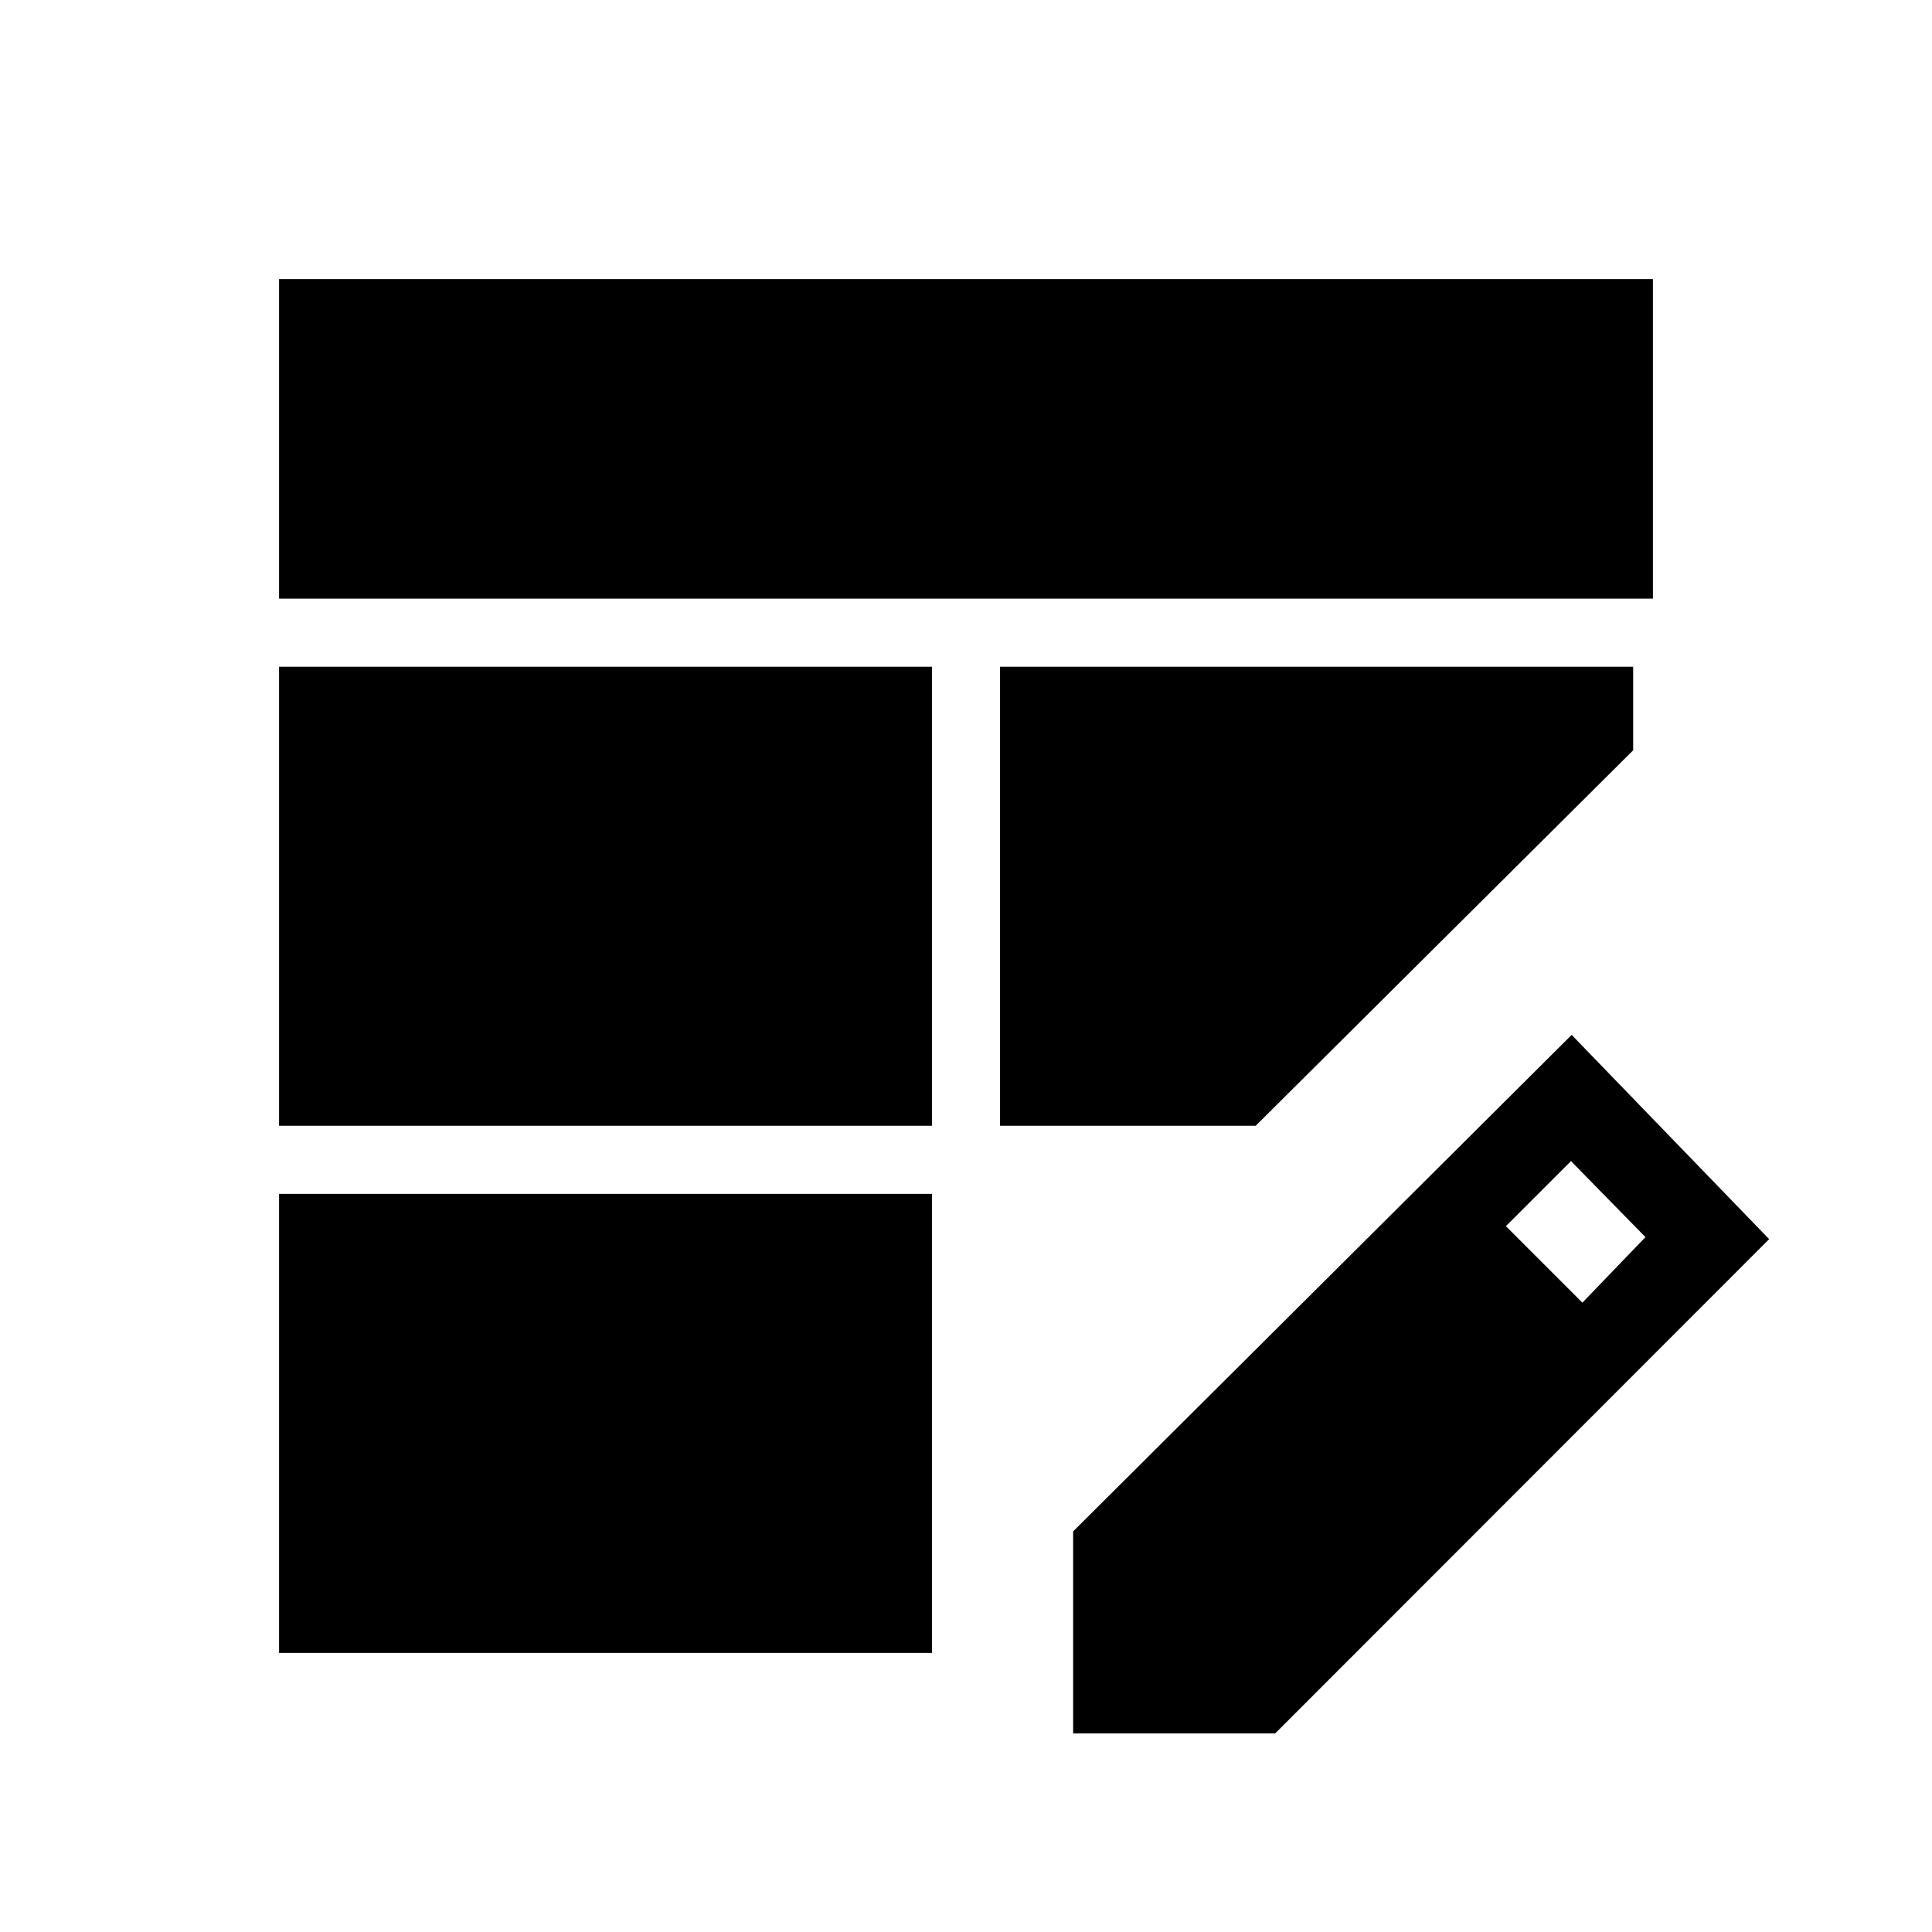 <svg xmlns="http://www.w3.org/2000/svg" height="40" viewBox="0 -960 960 960" width="40"><path d="M138.67-400.62v-228.1h324.41v228.1H138.67Zm0-261.94v-158.77h682.66v158.77H138.67Zm0 523.89v-228.1h324.41v228.1H138.67Zm358.25-261.95v-228.1h314.59v41.54L623.95-400.62H496.92Zm36.31 301.95v-100.38l247.72-246.72 98.13 101.49L633.62-98.67H533.23Zm253.05-214.05 31.34-32.56-37-37.77-32.34 32.33 38 38Z"/></svg>